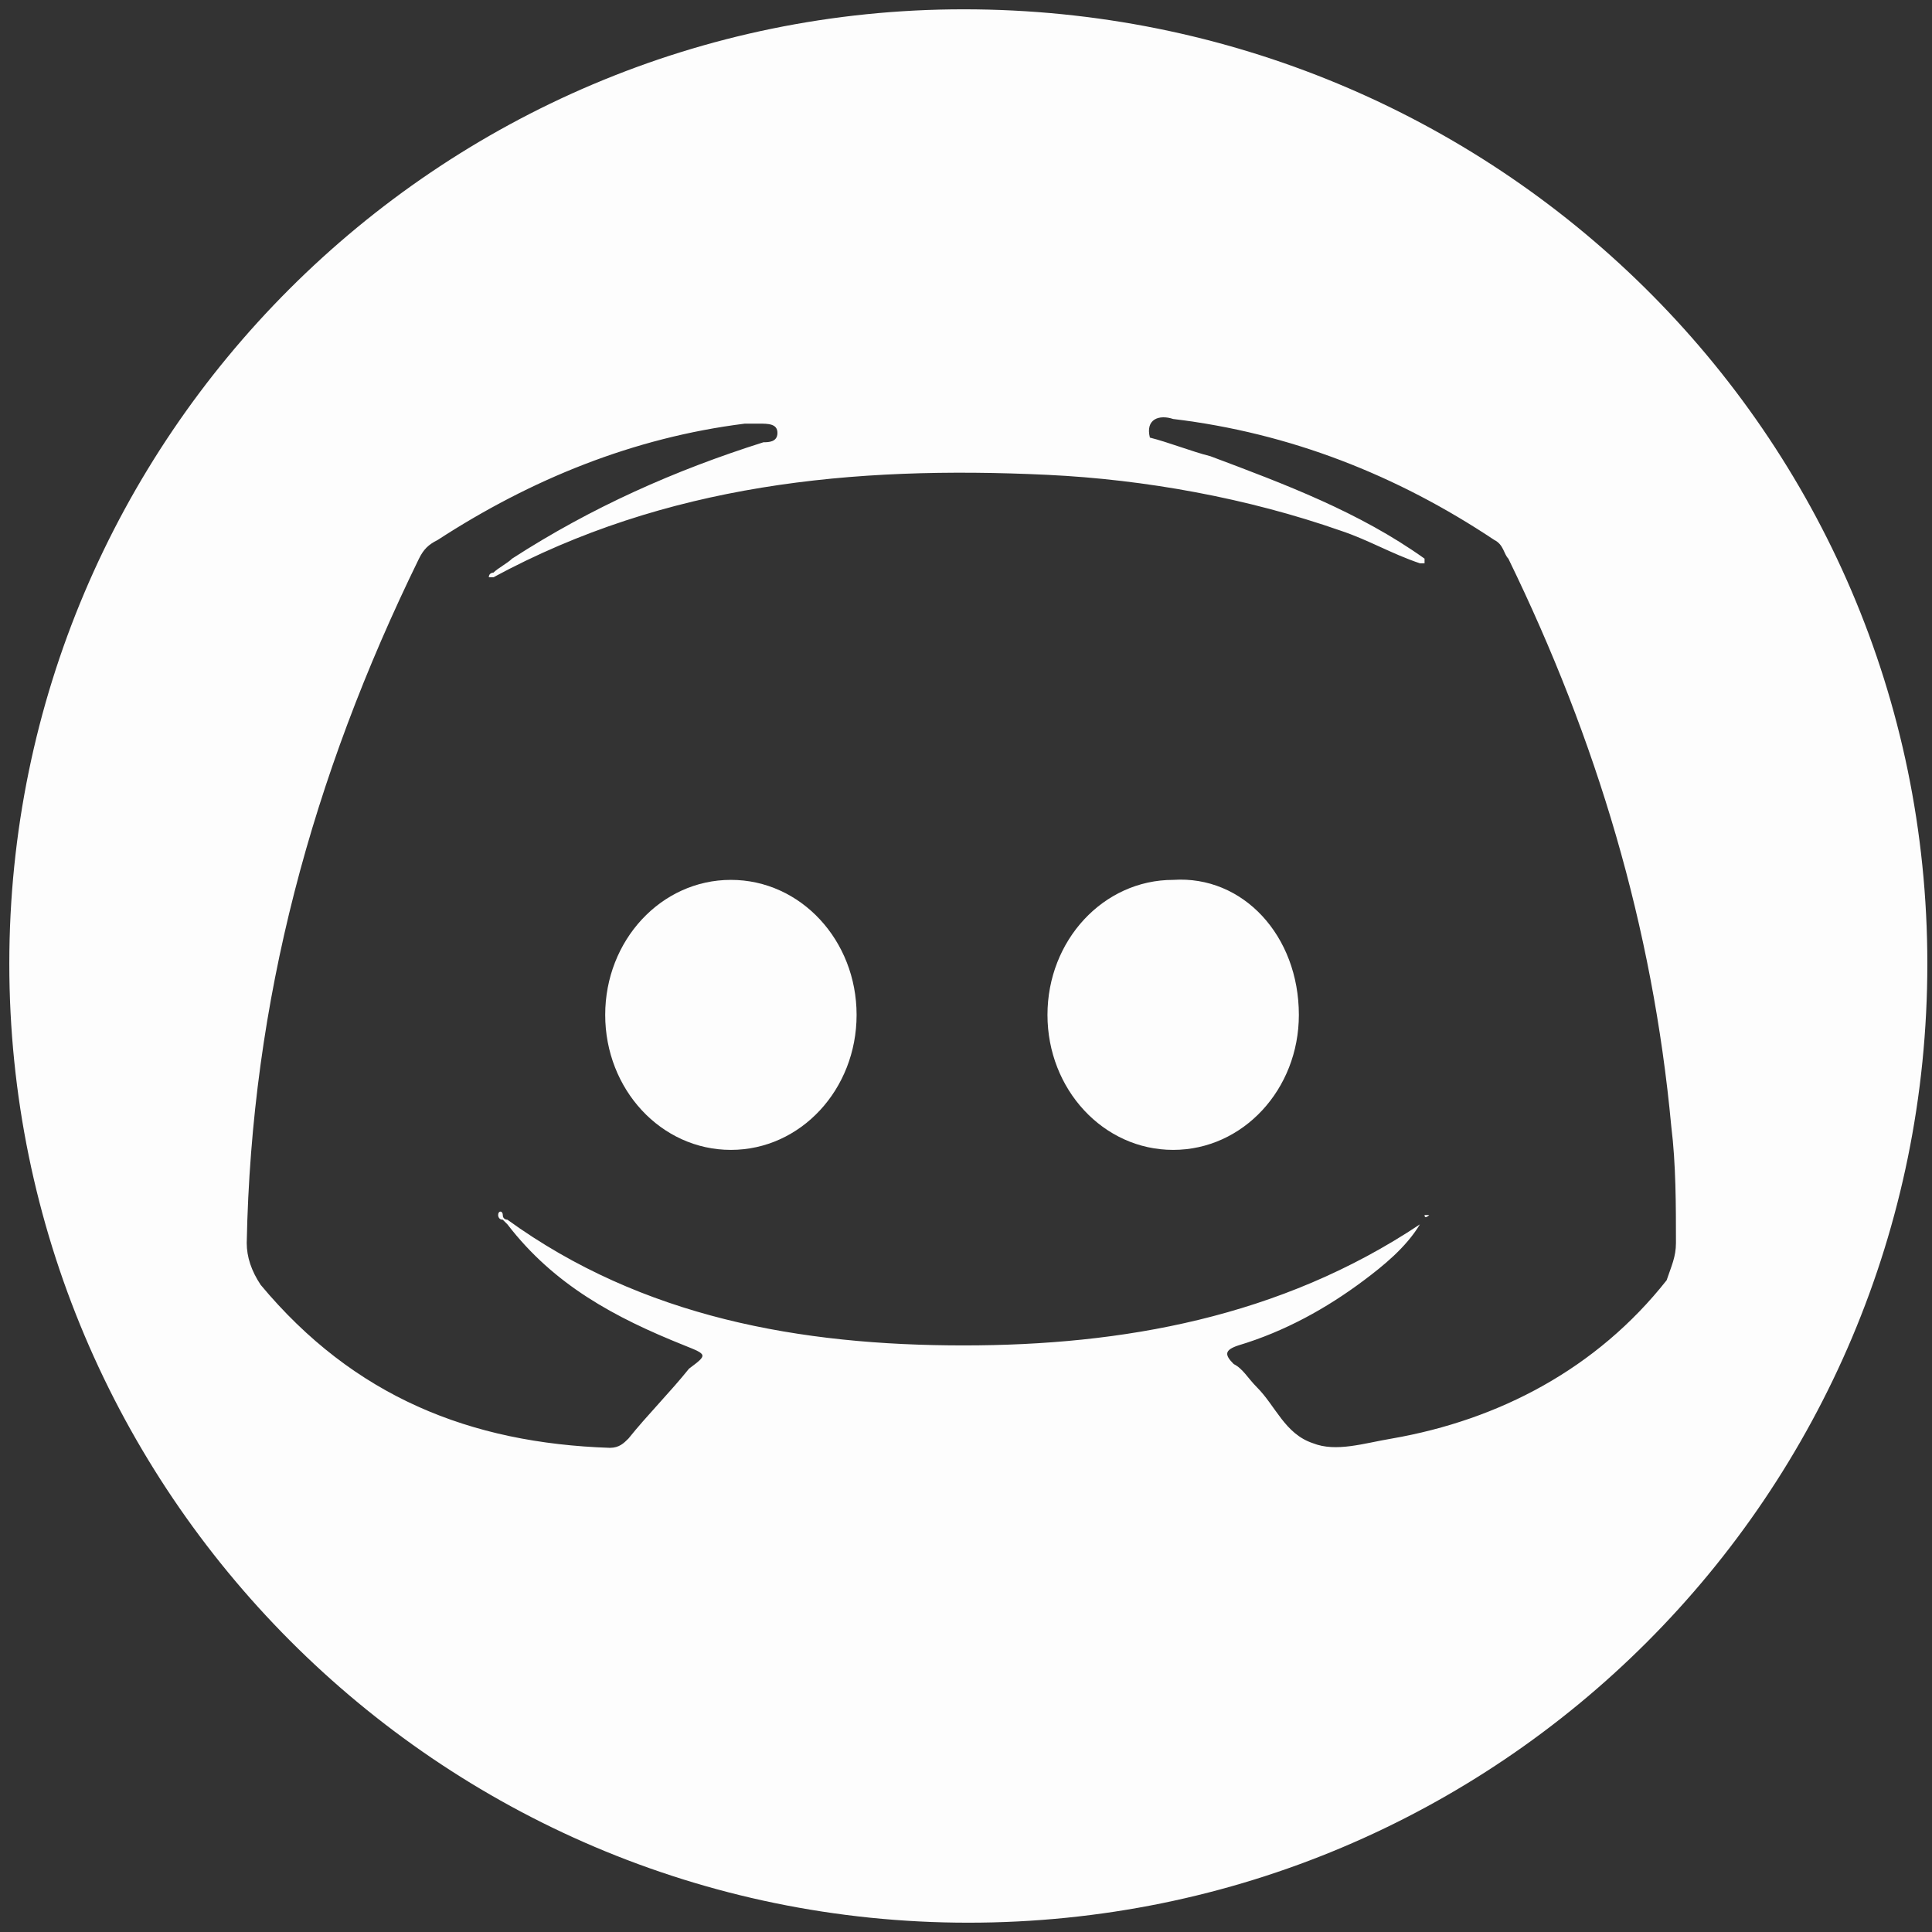 <?xml version="1.0" encoding="utf-8"?>
<!-- Generator: Adobe Illustrator 24.1.2, SVG Export Plug-In . SVG Version: 6.00 Build 0)  -->
<svg version="1.1" id="Camada_1" xmlns="http://www.w3.org/2000/svg" xmlns:xlink="http://www.w3.org/1999/xlink" x="0px" y="0px"
	 viewBox="0 0 41.5 41.5" style="enable-background:new 0 0 41.5 41.5;" xml:space="preserve">
<rect x="0" y="0" width="41.5" height="41.5" fill="#333333" stroke="none"/>
<style type="text/css">
	.st0{fill:#FDFDFD;}
</style>
<g>
	<path class="st0" d="M30.5,12.1C30.5,12.1,30.5,12.1,30.5,12.1C30.5,12.1,30.5,12.1,30.5,12.1C30.5,12.1,30.5,12,30.5,12.1
		C30.5,12,30.5,12.1,30.5,12.1z"/>
	<path class="st0" d="M25.2,18.9c-1.5,0-2.7,1.3-2.7,2.9c0,1.6,1.2,2.9,2.7,2.9c1.5,0,2.7-1.3,2.7-2.9
		C27.9,20.1,26.7,18.8,25.2,18.9z"/>
	<path class="st0" d="M30.6,26.1C30.6,26.1,30.6,26.2,30.6,26.1c0,0.1,0.1,0,0.1,0C30.7,26.1,30.7,26.1,30.6,26.1
		C30.7,26.1,30.6,26.1,30.6,26.1z"/>
	<path class="st0" d="M20.7,0.2C9.4,0.2,0.2,9.4,0.2,20.7s9.2,20.6,20.6,20.6s20.6-9.2,20.6-20.6S32.1,0.2,20.7,0.2z M29.9,30.9
		c-0.6,0.1-1.2,0.3-1.7,0.1c-0.6-0.2-0.8-0.8-1.2-1.2c-0.2-0.2-0.3-0.4-0.5-0.5c-0.2-0.2-0.2-0.3,0.1-0.4c1-0.3,1.9-0.8,2.7-1.4
		c0.4-0.3,0.9-0.7,1.2-1.2c-3,2-6.4,2.6-9.8,2.6c-3.5,0-6.9-0.6-9.8-2.7c0,0-0.1,0-0.1-0.1c0-0.1-0.1-0.1-0.1,0c0,0,0,0.1,0.1,0.1
		c0,0,0,0,0.1,0.1c1,1.3,2.3,2,3.8,2.6c0.5,0.2,0.5,0.2,0.1,0.5c-0.4,0.5-0.9,1-1.3,1.5c-0.1,0.1-0.2,0.2-0.4,0.2
		c-3-0.1-5.5-1.1-7.5-3.5c-0.2-0.3-0.3-0.6-0.3-0.9c0.1-5.2,1.4-10,3.7-14.7c0.1-0.2,0.2-0.3,0.4-0.4c2-1.3,4.2-2.2,6.6-2.5
		c0.1,0,0.2,0,0.3,0c0.2,0,0.4,0,0.4,0.2c0,0.2-0.2,0.2-0.3,0.2c-1.9,0.6-3.7,1.4-5.4,2.5c-0.1,0.1-0.3,0.2-0.4,0.3
		c0,0-0.1,0-0.1,0.1c0,0,0.1,0,0.1,0c3.7-2,7.7-2.4,11.9-2.2c2.1,0.1,4.3,0.5,6.3,1.2c0.6,0.2,1.1,0.5,1.7,0.7c0,0,0.1,0,0.1,0
		c0,0,0-0.1,0-0.1c-1.4-1-3-1.6-4.6-2.2c-0.4-0.1-0.9-0.3-1.3-0.4C24.6,9,24.9,8.9,25.2,9c2.5,0.3,4.8,1.2,6.9,2.6
		c0.2,0.1,0.2,0.3,0.3,0.4c1.9,3.9,3.1,7.9,3.5,12.2C36,25,36,25.9,36,26.7c0,0.3-0.1,0.5-0.2,0.8C34.3,29.4,32.2,30.5,29.9,30.9z"
		/>
	<path class="st0" d="M15.7,18.9c-1.5,0-2.7,1.3-2.7,2.9c0,1.6,1.2,2.9,2.7,2.9c1.5,0,2.7-1.3,2.7-2.9
		C18.4,20.2,17.2,18.9,15.7,18.9z"/>
</g>
<g>
</g>
<g>
</g>
<g>
</g>
<g>
</g>
<g>
</g>
<g>
</g>
<g>
</g>
<g>
</g>
<g>
</g>
<g>
</g>
<g>
</g>
<g>
</g>
<g>
</g>
<g>
</g>
<g>
</g>
</svg>
